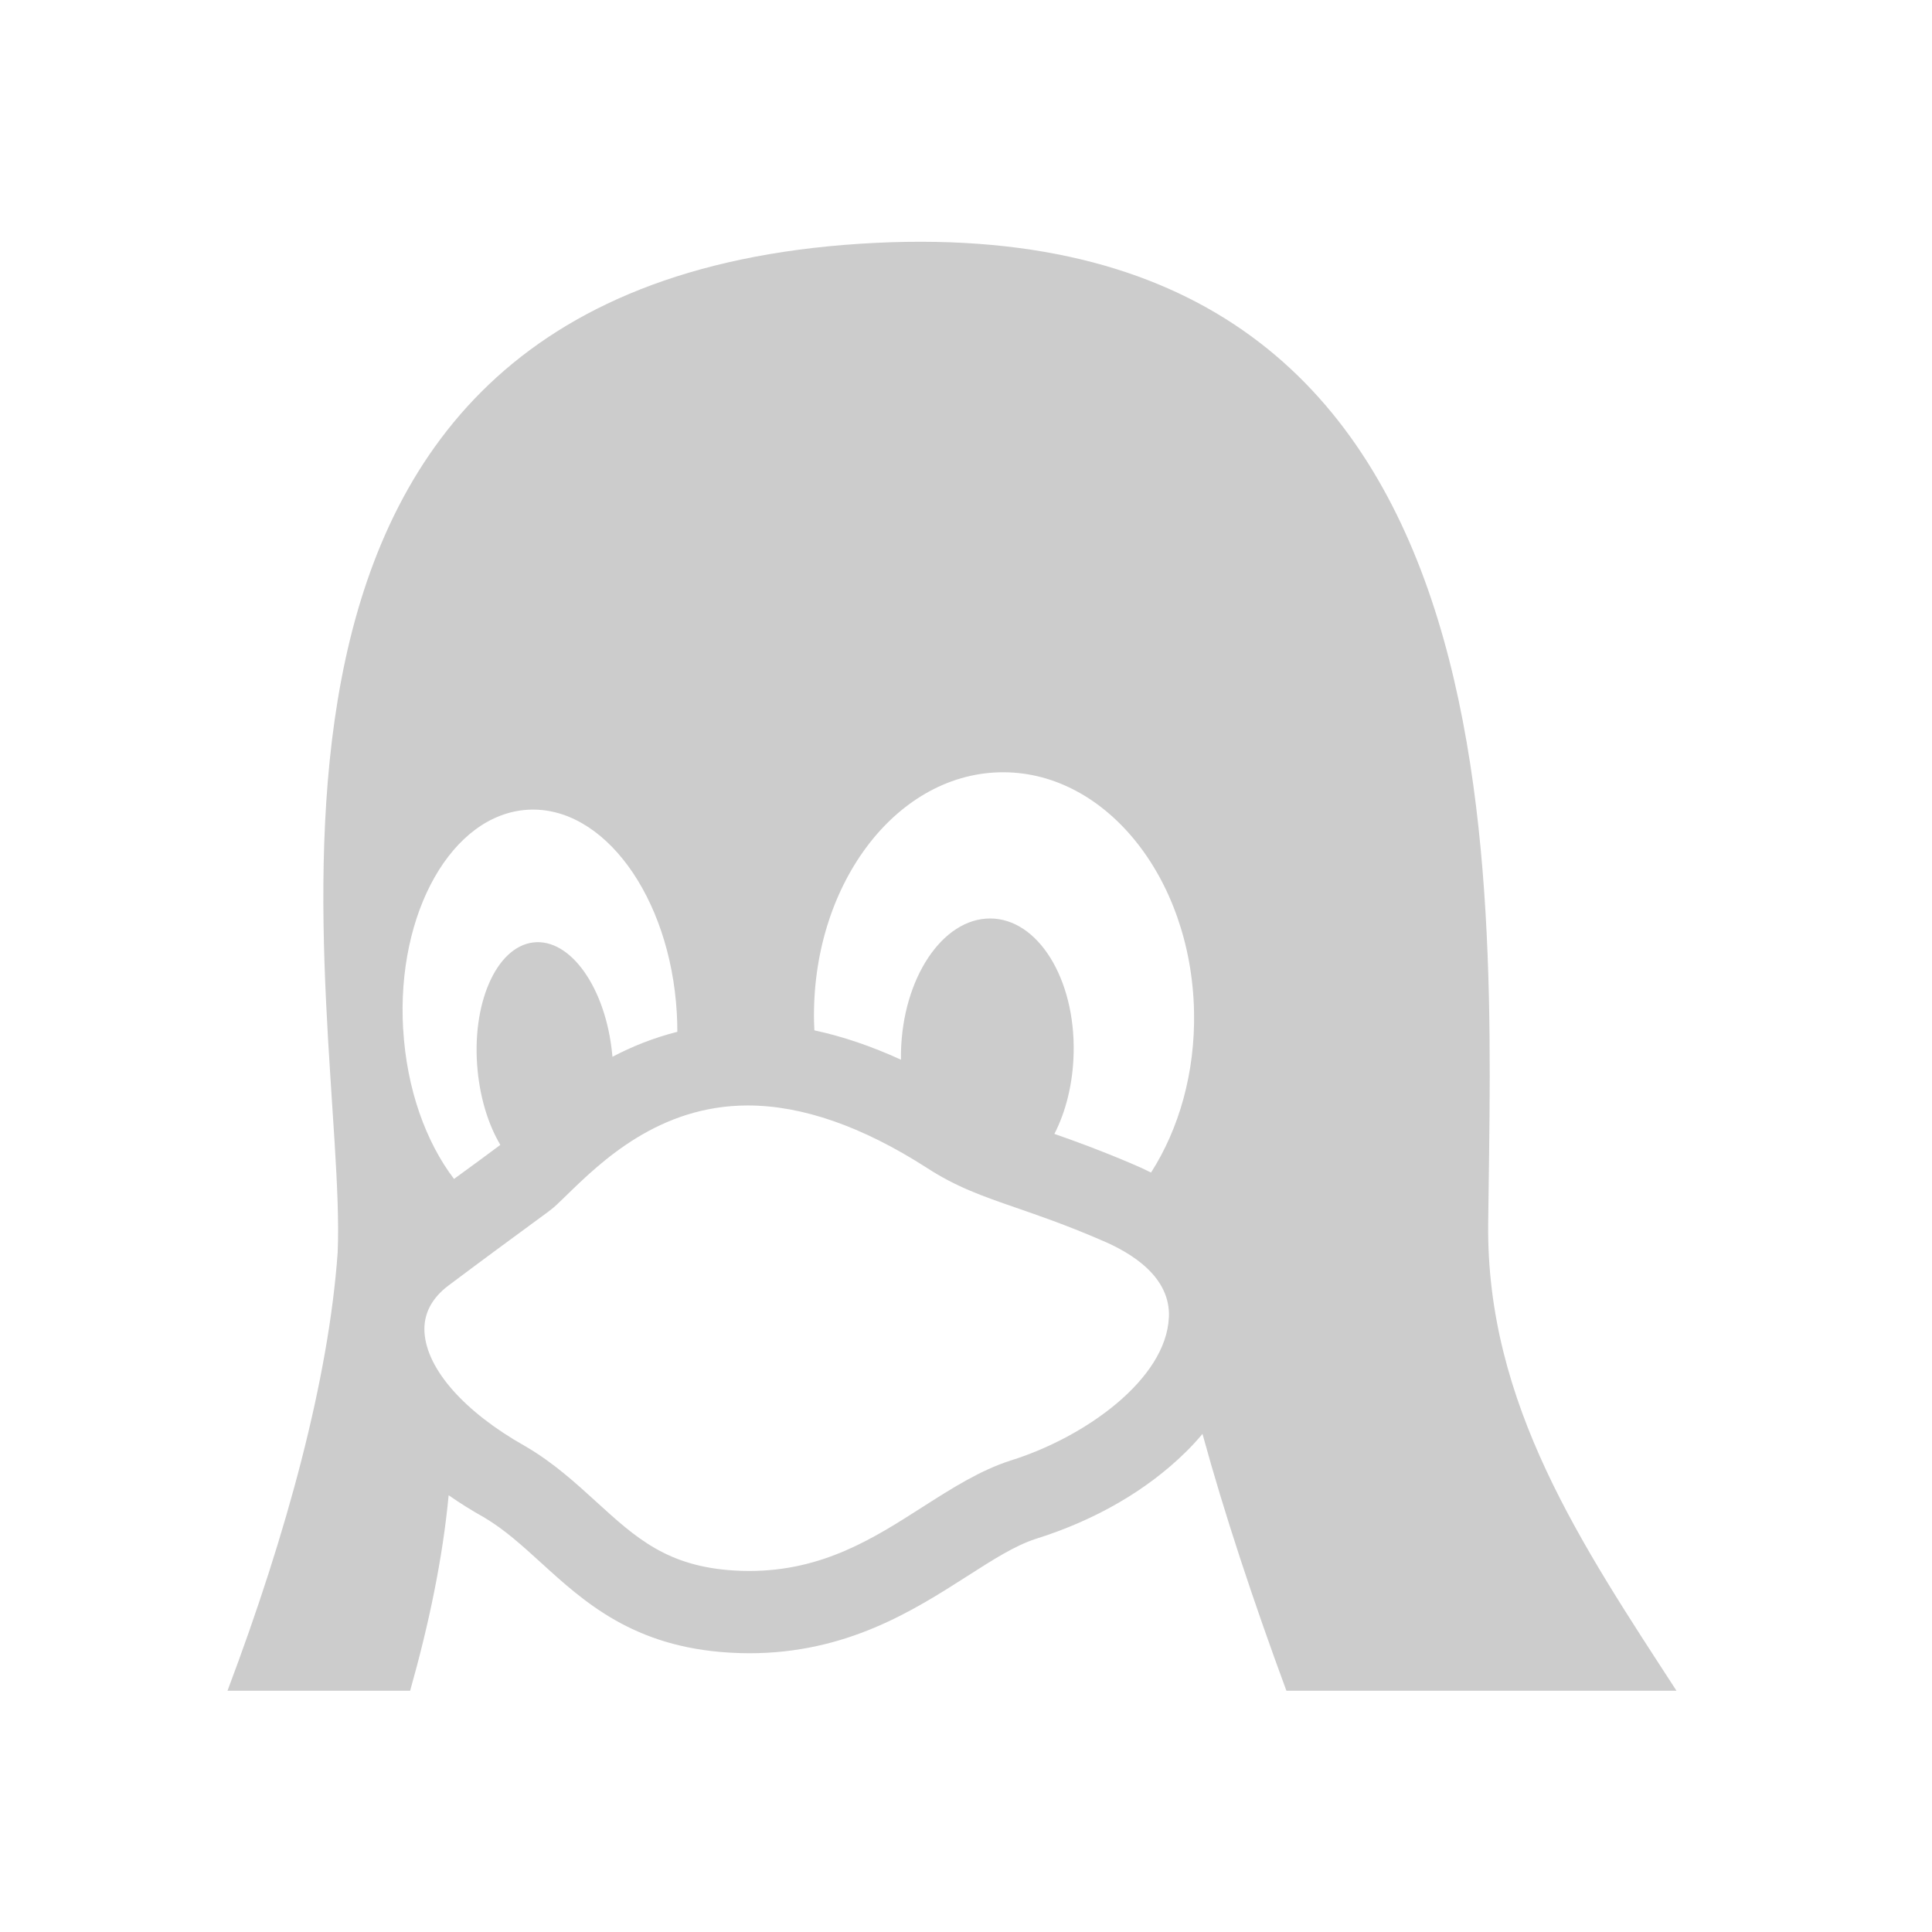 <?xml version="1.0" encoding="UTF-8" standalone="no"?>
<svg
   width="32"
   height="32"
   version="1.1"
   id="svg1"
   sodipodi:docname="start-here.svg"
   inkscape:version="1.3.2 (091e20ef0f, 2023-11-25, custom)"
   xmlns:inkscape="http://www.inkscape.org/namespaces/inkscape"
   xmlns:sodipodi="http://sodipodi.sourceforge.net/DTD/sodipodi-0.dtd"
   xmlns="http://www.w3.org/2000/svg"
   xmlns:svg="http://www.w3.org/2000/svg">
  <sodipodi:namedview
     id="namedview1"
     pagecolor="#ffffff"
     bordercolor="#000000"
     borderopacity="0.25"
     inkscape:showpageshadow="2"
     inkscape:pageopacity="0.0"
     inkscape:pagecheckerboard="0"
     inkscape:deskcolor="#d1d1d1"
     inkscape:zoom="25.34375"
     inkscape:cx="16"
     inkscape:cy="15.980271"
     inkscape:window-width="1920"
     inkscape:window-height="1015"
     inkscape:window-x="0"
     inkscape:window-y="0"
     inkscape:window-maximized="1"
     inkscape:current-layer="svg1" />
  <defs
     id="defs1">
    <style
       id="current-color-scheme"
       type="text/css">.ColorScheme-Text { color:#cccccc; }</style>
  </defs>
  <path
     d="M 24.649,20.266 C 24.714,14.343 25.323,3.152 13.986,4.056 2.792,4.958 5.76,16.782 5.593,20.742 c -0.148,2.095 -0.842,4.656 -1.825,7.262 h 3.025 c 0.312,-1.104 0.54,-2.197 0.638,-3.238 0.182,0.127 0.378,0.25 0.587,0.367 0.338,0.2 0.63,0.466 0.938,0.746 0.72,0.656 1.537,1.402 3.133,1.494 0.107,0.006 0.215,0.01 0.32,0.01 1.615,0 2.719,-0.707 3.607,-1.274 0.425,-0.272 0.792,-0.508 1.138,-0.62 0.983,-0.307 1.841,-0.804 2.482,-1.435 0.101,-0.098 0.193,-0.2 0.281,-0.304 0.358,1.309 0.847,2.784 1.39,4.254 h 6.461 C 26.215,25.61 24.615,23.261 24.649,20.266 Z M 6.677,17.044 v -0.001 c -0.112,-1.933 0.814,-3.558 2.065,-3.631 1.252,-0.073 2.357,1.435 2.468,3.367 v 0.001 c 0.006,0.104 0.009,0.208 0.009,0.31 -0.396,0.1 -0.755,0.245 -1.075,0.414 l -0.004,-0.043 v -0.001 c -0.107,-1.097 -0.692,-1.925 -1.309,-1.85 -0.616,0.076 -1.028,1.026 -0.92,2.123 0.047,0.479 0.184,0.906 0.376,1.23 -0.048,0.037 -0.182,0.136 -0.337,0.25 -0.116,0.085 -0.259,0.188 -0.43,0.314 -0.466,-0.612 -0.785,-1.49 -0.842,-2.482 z m 12.683,4.777 c -0.045,1.021 -1.381,1.982 -2.615,2.368 l -0.007,0.002 c -0.514,0.167 -0.971,0.46 -1.456,0.769 -0.814,0.521 -1.656,1.06 -2.872,1.06 -0.08,0 -0.162,-0.002 -0.242,-0.007 -1.114,-0.065 -1.634,-0.539 -2.293,-1.14 -0.348,-0.317 -0.708,-0.646 -1.171,-0.917 l -0.011,-0.006 c -1.001,-0.565 -1.622,-1.267 -1.662,-1.88 -0.019,-0.304 0.116,-0.568 0.403,-0.782 0.624,-0.468 1.043,-0.774 1.319,-0.977 0.307,-0.224 0.401,-0.292 0.469,-0.358 0.049,-0.046 0.102,-0.097 0.16,-0.154 0.572,-0.557 1.531,-1.489 3.004,-1.489 0.9,0 1.896,0.347 2.957,1.028 0.499,0.325 0.935,0.475 1.486,0.666 0.378,0.131 0.808,0.278 1.382,0.524 l 0.01,0.005 c 0.535,0.22 1.169,0.622 1.14,1.286 z m -0.295,-2.4 c -0.103,-0.052 -0.211,-0.101 -0.323,-0.148 -0.518,-0.221 -0.934,-0.372 -1.278,-0.492 0.191,-0.372 0.308,-0.836 0.319,-1.342 0.027,-1.228 -0.593,-2.225 -1.382,-2.226 -0.791,-0.002 -1.452,0.991 -1.478,2.219 -0.001,0.041 -0.001,0.08 0,0.12 -0.487,-0.223 -0.966,-0.386 -1.434,-0.486 -0.002,-0.047 -0.005,-0.092 -0.006,-0.139 v -0.001 c -0.046,-2.236 1.327,-4.087 3.065,-4.134 1.738,-0.047 3.184,1.727 3.229,3.964 v 0.001 c 0.02,1.012 -0.25,1.942 -0.712,2.664 z"
     fill="#eeeeee"
     fill-rule="nonzero"
     id="path27"
     sodipodi:nodetypes="cccccccccscccccccccsccccccccccccccccscccccccccsccccccccccccccccsccc"
     style="fill:#cccccc;fill-opacity:1;stroke-width:1.2" />
</svg>
